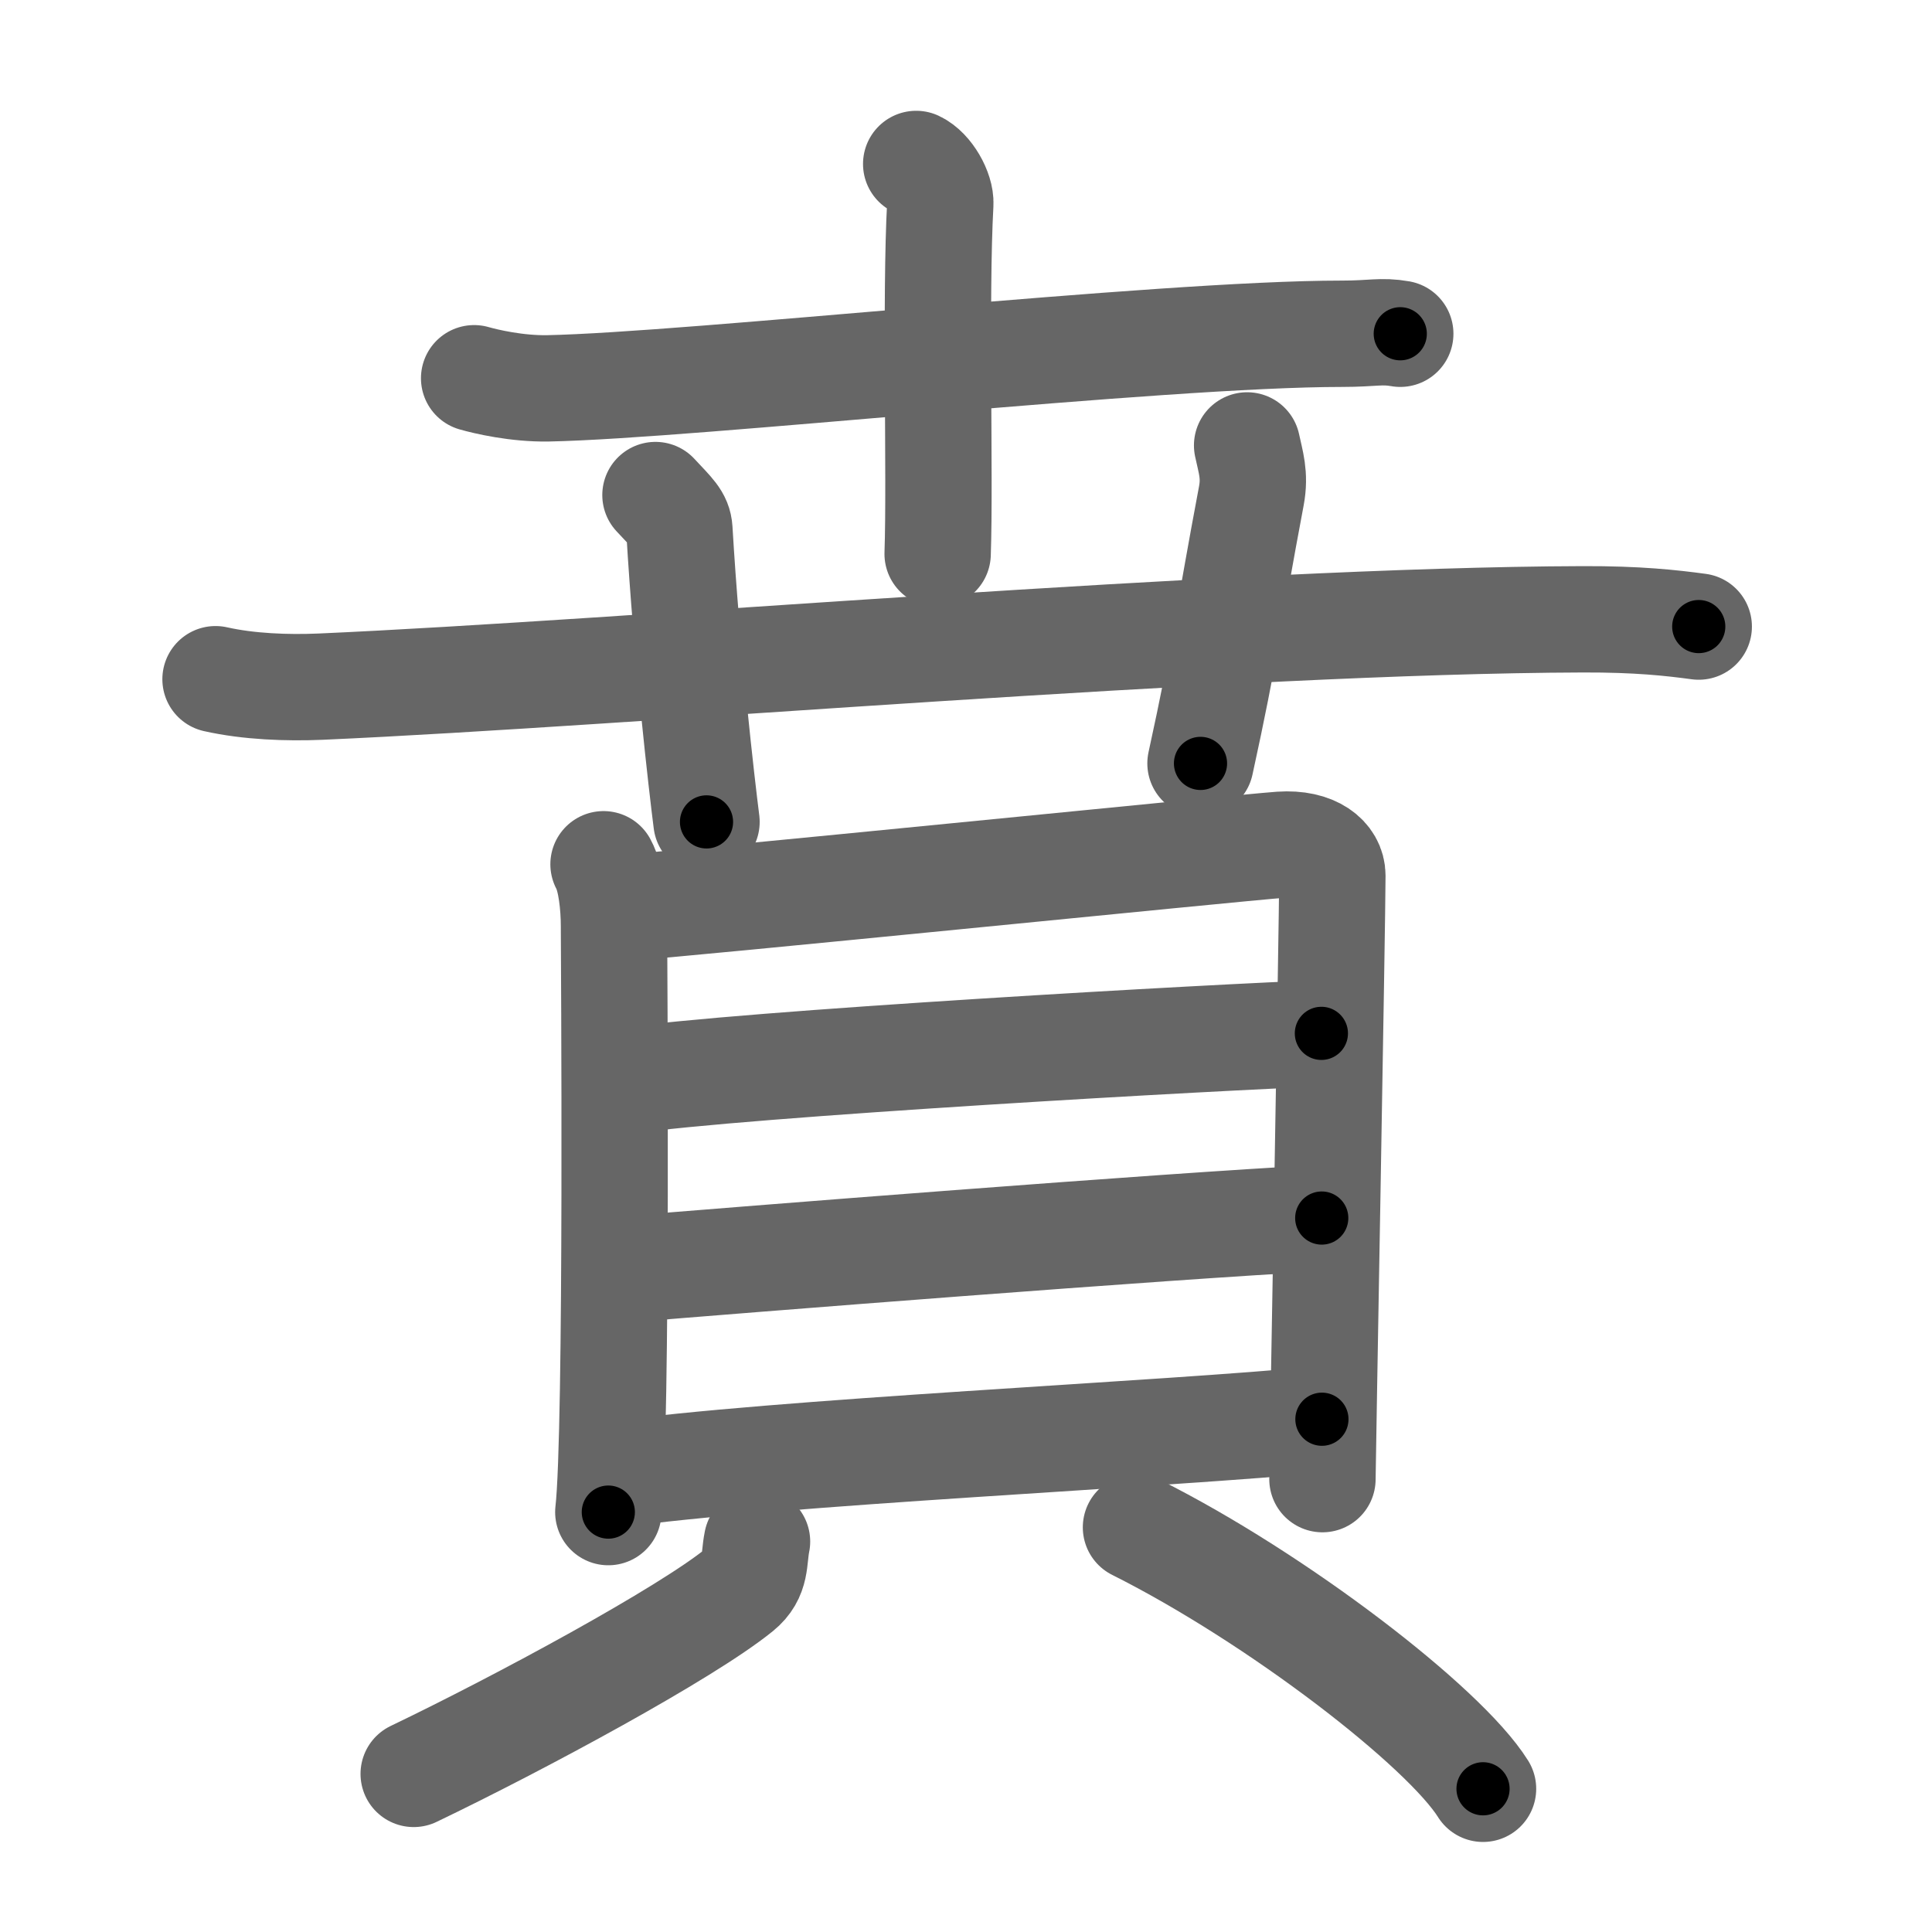 <svg xmlns="http://www.w3.org/2000/svg" width="109" height="109" viewBox="0 0 109 109" id="8cc1"><g fill="none" stroke="#666" stroke-width="6" stroke-linecap="round" stroke-linejoin="round"><g><g><g><path d="M26.75,21.34c0.66,0.19,2.41,0.6,4.16,0.57c8.09-0.16,34.52-3.08,44.81-3.08c1.75,0,2.19-0.19,3.28,0" /><path d="M51.69,9.25c0.75,0.35,1.4,1.54,1.36,2.25c-0.29,5.25,0,15.43-0.15,19.75" /></g><g><g><path d="M12.16,38.32c1.87,0.42,4.04,0.5,5.92,0.42C35.25,37.98,69.5,35,89.3,34.94c3.11-0.01,4.98,0.2,6.54,0.41" /></g><g><path d="M36.98,27.93c0.95,1.02,1.31,1.32,1.35,1.95c0.42,7.12,1.26,14.37,1.53,16.49" /></g><g><path d="M70.36,25.13c0.2,0.95,0.46,1.66,0.24,2.84c-1.3,6.89-1.45,8.61-2.87,15.1" /></g></g></g><g><g><path d="M34.05,48.76c0.44,0.8,0.59,2.4,0.59,3.47c0,1.07,0.2,28.59-0.32,33.08" /><path d="M35.38,51.2c2.5-0.13,34.59-3.38,36.87-3.54c1.9-0.13,2.92,0.74,2.92,1.74c0,2.45-0.56,33.25-0.56,34.05" /><path d="M35.19,61c6.51-0.98,34.17-2.53,39.36-2.7" /><path d="M34.89,71.65c7.07-0.59,30.85-2.47,39.68-2.93" /><path d="M34.57,83.21c8.89-1.28,31.62-2.3,40.01-3.14" /></g><g><path d="M42.71,86.97c-0.21,1.03,0,1.92-1,2.73c-3.02,2.45-12.33,7.48-18.37,10.38" /><path d="M64.09,86.17c7.98,4,17.4,11.26,19.58,14.75" /></g></g></g></g><g fill="none" stroke="#000" stroke-width="3" stroke-linecap="round" stroke-linejoin="round"><path d="M26.75,21.34c0.66,0.19,2.41,0.6,4.16,0.57c8.09-0.16,34.52-3.08,44.81-3.08c1.75,0,2.19-0.19,3.28,0" stroke-dasharray="52.424" stroke-dashoffset="52.424"><animate attributeName="stroke-dashoffset" values="52.424;52.424;0" dur="0.524s" fill="freeze" begin="0s;8cc1.click" /></path><path d="M51.69,9.25c0.75,0.35,1.4,1.54,1.36,2.25c-0.29,5.25,0,15.43-0.15,19.75" stroke-dasharray="22.498" stroke-dashoffset="22.498"><animate attributeName="stroke-dashoffset" values="22.498" fill="freeze" begin="8cc1.click" /><animate attributeName="stroke-dashoffset" values="22.498;22.498;0" keyTimes="0;0.7;1" dur="0.749s" fill="freeze" begin="0s;8cc1.click" /></path><path d="M12.16,38.32c1.87,0.42,4.04,0.5,5.92,0.42C35.25,37.98,69.5,35,89.3,34.94c3.11-0.01,4.98,0.2,6.54,0.41" stroke-dasharray="83.84" stroke-dashoffset="83.84"><animate attributeName="stroke-dashoffset" values="83.84" fill="freeze" begin="8cc1.click" /><animate attributeName="stroke-dashoffset" values="83.84;83.84;0" keyTimes="0;0.543;1" dur="1.379s" fill="freeze" begin="0s;8cc1.click" /></path><path d="M36.98,27.93c0.95,1.02,1.31,1.32,1.35,1.95c0.42,7.12,1.26,14.37,1.53,16.49" stroke-dasharray="18.987" stroke-dashoffset="18.987"><animate attributeName="stroke-dashoffset" values="18.987" fill="freeze" begin="8cc1.click" /><animate attributeName="stroke-dashoffset" values="18.987;18.987;0" keyTimes="0;0.879;1" dur="1.569s" fill="freeze" begin="0s;8cc1.click" /></path><path d="M70.36,25.13c0.2,0.95,0.46,1.66,0.24,2.84c-1.3,6.89-1.45,8.61-2.87,15.1" stroke-dasharray="18.249" stroke-dashoffset="18.249"><animate attributeName="stroke-dashoffset" values="18.249" fill="freeze" begin="8cc1.click" /><animate attributeName="stroke-dashoffset" values="18.249;18.249;0" keyTimes="0;0.896;1" dur="1.751s" fill="freeze" begin="0s;8cc1.click" /></path><path d="M34.05,48.76c0.44,0.8,0.59,2.4,0.59,3.47c0,1.07,0.2,28.59-0.32,33.08" stroke-dasharray="36.636" stroke-dashoffset="36.636"><animate attributeName="stroke-dashoffset" values="36.636" fill="freeze" begin="8cc1.click" /><animate attributeName="stroke-dashoffset" values="36.636;36.636;0" keyTimes="0;0.827;1" dur="2.117s" fill="freeze" begin="0s;8cc1.click" /></path><path d="M35.38,51.2c2.5-0.13,34.59-3.38,36.87-3.54c1.9-0.13,2.92,0.74,2.92,1.74c0,2.45-0.56,33.25-0.56,34.05" stroke-dasharray="74.911" stroke-dashoffset="74.911"><animate attributeName="stroke-dashoffset" values="74.911" fill="freeze" begin="8cc1.click" /><animate attributeName="stroke-dashoffset" values="74.911;74.911;0" keyTimes="0;0.79;1" dur="2.68s" fill="freeze" begin="0s;8cc1.click" /></path><path d="M35.19,61c6.51-0.98,34.17-2.53,39.36-2.7" stroke-dasharray="39.461" stroke-dashoffset="39.461"><animate attributeName="stroke-dashoffset" values="39.461" fill="freeze" begin="8cc1.click" /><animate attributeName="stroke-dashoffset" values="39.461;39.461;0" keyTimes="0;0.872;1" dur="3.075s" fill="freeze" begin="0s;8cc1.click" /></path><path d="M34.89,71.65c7.07-0.59,30.85-2.47,39.68-2.93" stroke-dasharray="39.79" stroke-dashoffset="39.79"><animate attributeName="stroke-dashoffset" values="39.79" fill="freeze" begin="8cc1.click" /><animate attributeName="stroke-dashoffset" values="39.79;39.79;0" keyTimes="0;0.885;1" dur="3.473s" fill="freeze" begin="0s;8cc1.click" /></path><path d="M34.57,83.21c8.89-1.28,31.62-2.3,40.01-3.14" stroke-dasharray="40.14" stroke-dashoffset="40.14"><animate attributeName="stroke-dashoffset" values="40.14" fill="freeze" begin="8cc1.click" /><animate attributeName="stroke-dashoffset" values="40.14;40.14;0" keyTimes="0;0.896;1" dur="3.874s" fill="freeze" begin="0s;8cc1.click" /></path><path d="M42.71,86.97c-0.21,1.03,0,1.92-1,2.73c-3.02,2.45-12.33,7.48-18.37,10.38" stroke-dasharray="24.132" stroke-dashoffset="24.132"><animate attributeName="stroke-dashoffset" values="24.132" fill="freeze" begin="8cc1.click" /><animate attributeName="stroke-dashoffset" values="24.132;24.132;0" keyTimes="0;0.941;1" dur="4.115s" fill="freeze" begin="0s;8cc1.click" /></path><path d="M64.09,86.17c7.98,4,17.4,11.26,19.58,14.75" stroke-dasharray="24.686" stroke-dashoffset="24.686"><animate attributeName="stroke-dashoffset" values="24.686" fill="freeze" begin="8cc1.click" /><animate attributeName="stroke-dashoffset" values="24.686;24.686;0" keyTimes="0;0.943;1" dur="4.362s" fill="freeze" begin="0s;8cc1.click" /></path></g></svg>